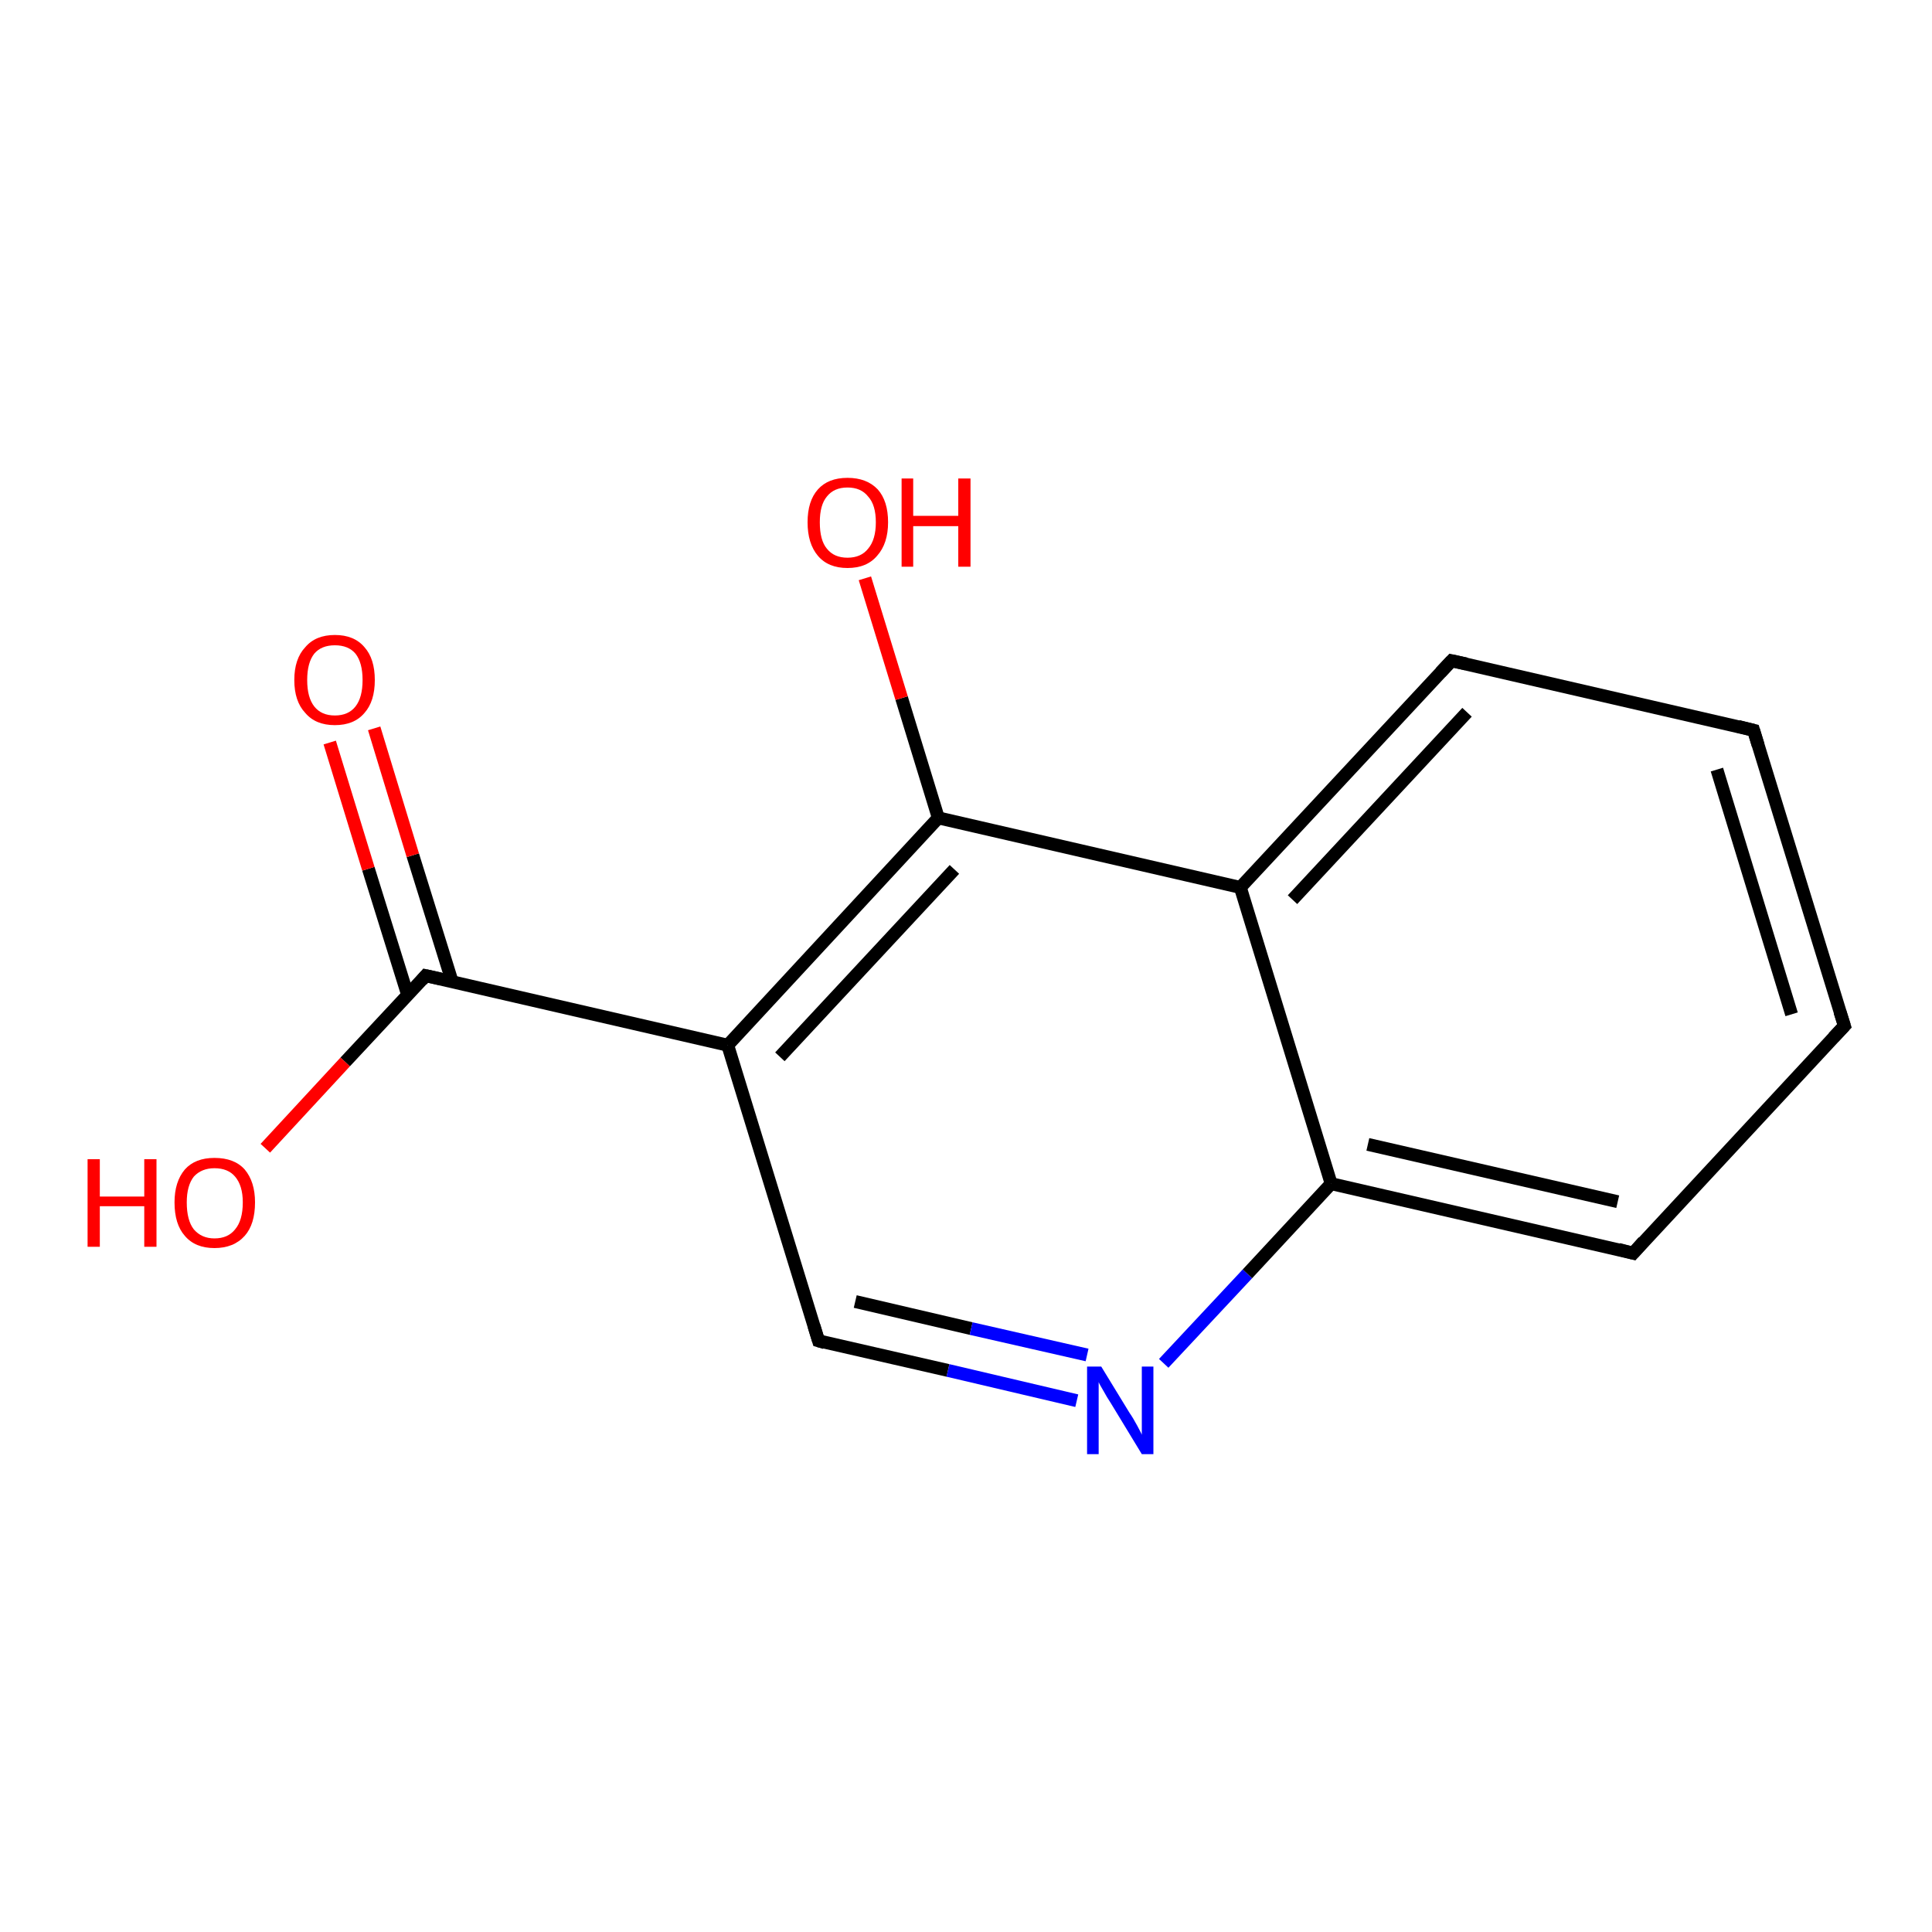 <?xml version='1.0' encoding='iso-8859-1'?>
<svg version='1.1' baseProfile='full'
              xmlns='http://www.w3.org/2000/svg'
                      xmlns:rdkit='http://www.rdkit.org/xml'
                      xmlns:xlink='http://www.w3.org/1999/xlink'
                  xml:space='preserve'
width='300px' height='300px' viewBox='0 0 300 300'>
<!-- END OF HEADER -->
<rect style='opacity:1.0;fill:#FFFFFF;stroke:none' width='300.0' height='300.0' x='0.0' y='0.0'> </rect>
<path class='bond-0 atom-0 atom-1' d='M 206.7,183.8 L 253.6,194.6' style='fill:none;fill-rule:evenodd;stroke:#000000;stroke-width:2.0px;stroke-linecap:butt;stroke-linejoin:miter;stroke-opacity:1' />
<path class='bond-0 atom-0 atom-1' d='M 212.4,177.7 L 251.2,186.6' style='fill:none;fill-rule:evenodd;stroke:#000000;stroke-width:2.0px;stroke-linecap:butt;stroke-linejoin:miter;stroke-opacity:1' />
<path class='bond-1 atom-1 atom-2' d='M 253.6,194.6 L 286.4,159.3' style='fill:none;fill-rule:evenodd;stroke:#000000;stroke-width:2.0px;stroke-linecap:butt;stroke-linejoin:miter;stroke-opacity:1' />
<path class='bond-2 atom-2 atom-3' d='M 286.4,159.3 L 272.3,113.4' style='fill:none;fill-rule:evenodd;stroke:#000000;stroke-width:2.0px;stroke-linecap:butt;stroke-linejoin:miter;stroke-opacity:1' />
<path class='bond-2 atom-2 atom-3' d='M 278.2,157.5 L 266.6,119.5' style='fill:none;fill-rule:evenodd;stroke:#000000;stroke-width:2.0px;stroke-linecap:butt;stroke-linejoin:miter;stroke-opacity:1' />
<path class='bond-3 atom-3 atom-4' d='M 272.3,113.4 L 225.4,102.6' style='fill:none;fill-rule:evenodd;stroke:#000000;stroke-width:2.0px;stroke-linecap:butt;stroke-linejoin:miter;stroke-opacity:1' />
<path class='bond-4 atom-4 atom-5' d='M 225.4,102.6 L 192.6,137.8' style='fill:none;fill-rule:evenodd;stroke:#000000;stroke-width:2.0px;stroke-linecap:butt;stroke-linejoin:miter;stroke-opacity:1' />
<path class='bond-4 atom-4 atom-5' d='M 227.8,110.6 L 200.7,139.7' style='fill:none;fill-rule:evenodd;stroke:#000000;stroke-width:2.0px;stroke-linecap:butt;stroke-linejoin:miter;stroke-opacity:1' />
<path class='bond-5 atom-5 atom-6' d='M 192.6,137.8 L 145.7,127.0' style='fill:none;fill-rule:evenodd;stroke:#000000;stroke-width:2.0px;stroke-linecap:butt;stroke-linejoin:miter;stroke-opacity:1' />
<path class='bond-6 atom-6 atom-7' d='M 145.7,127.0 L 113.0,162.3' style='fill:none;fill-rule:evenodd;stroke:#000000;stroke-width:2.0px;stroke-linecap:butt;stroke-linejoin:miter;stroke-opacity:1' />
<path class='bond-6 atom-6 atom-7' d='M 148.2,135.0 L 121.1,164.1' style='fill:none;fill-rule:evenodd;stroke:#000000;stroke-width:2.0px;stroke-linecap:butt;stroke-linejoin:miter;stroke-opacity:1' />
<path class='bond-7 atom-7 atom-8' d='M 113.0,162.3 L 127.1,208.2' style='fill:none;fill-rule:evenodd;stroke:#000000;stroke-width:2.0px;stroke-linecap:butt;stroke-linejoin:miter;stroke-opacity:1' />
<path class='bond-8 atom-8 atom-9' d='M 127.1,208.2 L 147.2,212.8' style='fill:none;fill-rule:evenodd;stroke:#000000;stroke-width:2.0px;stroke-linecap:butt;stroke-linejoin:miter;stroke-opacity:1' />
<path class='bond-8 atom-8 atom-9' d='M 147.2,212.8 L 167.2,217.5' style='fill:none;fill-rule:evenodd;stroke:#0000FF;stroke-width:2.0px;stroke-linecap:butt;stroke-linejoin:miter;stroke-opacity:1' />
<path class='bond-8 atom-8 atom-9' d='M 132.8,202.1 L 150.8,206.3' style='fill:none;fill-rule:evenodd;stroke:#000000;stroke-width:2.0px;stroke-linecap:butt;stroke-linejoin:miter;stroke-opacity:1' />
<path class='bond-8 atom-8 atom-9' d='M 150.8,206.3 L 168.8,210.4' style='fill:none;fill-rule:evenodd;stroke:#0000FF;stroke-width:2.0px;stroke-linecap:butt;stroke-linejoin:miter;stroke-opacity:1' />
<path class='bond-9 atom-7 atom-10' d='M 113.0,162.3 L 66.1,151.5' style='fill:none;fill-rule:evenodd;stroke:#000000;stroke-width:2.0px;stroke-linecap:butt;stroke-linejoin:miter;stroke-opacity:1' />
<path class='bond-10 atom-10 atom-11' d='M 66.1,151.5 L 53.6,164.9' style='fill:none;fill-rule:evenodd;stroke:#000000;stroke-width:2.0px;stroke-linecap:butt;stroke-linejoin:miter;stroke-opacity:1' />
<path class='bond-10 atom-10 atom-11' d='M 53.6,164.9 L 41.2,178.3' style='fill:none;fill-rule:evenodd;stroke:#FF0000;stroke-width:2.0px;stroke-linecap:butt;stroke-linejoin:miter;stroke-opacity:1' />
<path class='bond-11 atom-10 atom-12' d='M 70.2,152.4 L 64.1,132.8' style='fill:none;fill-rule:evenodd;stroke:#000000;stroke-width:2.0px;stroke-linecap:butt;stroke-linejoin:miter;stroke-opacity:1' />
<path class='bond-11 atom-10 atom-12' d='M 64.1,132.8 L 58.1,113.1' style='fill:none;fill-rule:evenodd;stroke:#FF0000;stroke-width:2.0px;stroke-linecap:butt;stroke-linejoin:miter;stroke-opacity:1' />
<path class='bond-11 atom-10 atom-12' d='M 63.3,154.5 L 57.2,134.9' style='fill:none;fill-rule:evenodd;stroke:#000000;stroke-width:2.0px;stroke-linecap:butt;stroke-linejoin:miter;stroke-opacity:1' />
<path class='bond-11 atom-10 atom-12' d='M 57.2,134.9 L 51.2,115.3' style='fill:none;fill-rule:evenodd;stroke:#FF0000;stroke-width:2.0px;stroke-linecap:butt;stroke-linejoin:miter;stroke-opacity:1' />
<path class='bond-12 atom-6 atom-13' d='M 145.7,127.0 L 140.0,108.4' style='fill:none;fill-rule:evenodd;stroke:#000000;stroke-width:2.0px;stroke-linecap:butt;stroke-linejoin:miter;stroke-opacity:1' />
<path class='bond-12 atom-6 atom-13' d='M 140.0,108.4 L 134.3,89.8' style='fill:none;fill-rule:evenodd;stroke:#FF0000;stroke-width:2.0px;stroke-linecap:butt;stroke-linejoin:miter;stroke-opacity:1' />
<path class='bond-13 atom-5 atom-0' d='M 192.6,137.8 L 206.7,183.8' style='fill:none;fill-rule:evenodd;stroke:#000000;stroke-width:2.0px;stroke-linecap:butt;stroke-linejoin:miter;stroke-opacity:1' />
<path class='bond-14 atom-9 atom-0' d='M 180.7,211.7 L 193.7,197.8' style='fill:none;fill-rule:evenodd;stroke:#0000FF;stroke-width:2.0px;stroke-linecap:butt;stroke-linejoin:miter;stroke-opacity:1' />
<path class='bond-14 atom-9 atom-0' d='M 193.7,197.8 L 206.7,183.8' style='fill:none;fill-rule:evenodd;stroke:#000000;stroke-width:2.0px;stroke-linecap:butt;stroke-linejoin:miter;stroke-opacity:1' />
<path d='M 251.3,194.0 L 253.6,194.6 L 255.2,192.8' style='fill:none;stroke:#000000;stroke-width:2.0px;stroke-linecap:butt;stroke-linejoin:miter;stroke-opacity:1;' />
<path d='M 284.7,161.1 L 286.4,159.3 L 285.7,157.1' style='fill:none;stroke:#000000;stroke-width:2.0px;stroke-linecap:butt;stroke-linejoin:miter;stroke-opacity:1;' />
<path d='M 273.0,115.7 L 272.3,113.4 L 269.9,112.8' style='fill:none;stroke:#000000;stroke-width:2.0px;stroke-linecap:butt;stroke-linejoin:miter;stroke-opacity:1;' />
<path d='M 227.7,103.1 L 225.4,102.6 L 223.7,104.4' style='fill:none;stroke:#000000;stroke-width:2.0px;stroke-linecap:butt;stroke-linejoin:miter;stroke-opacity:1;' />
<path d='M 126.4,205.9 L 127.1,208.2 L 128.1,208.5' style='fill:none;stroke:#000000;stroke-width:2.0px;stroke-linecap:butt;stroke-linejoin:miter;stroke-opacity:1;' />
<path d='M 68.4,152.0 L 66.1,151.5 L 65.5,152.2' style='fill:none;stroke:#000000;stroke-width:2.0px;stroke-linecap:butt;stroke-linejoin:miter;stroke-opacity:1;' />
<path class='atom-9' d='M 171.0 212.2
L 175.4 219.4
Q 175.9 220.1, 176.6 221.4
Q 177.3 222.7, 177.3 222.8
L 177.3 212.2
L 179.1 212.2
L 179.1 225.8
L 177.3 225.8
L 172.5 217.9
Q 171.9 217.0, 171.3 215.9
Q 170.7 214.9, 170.6 214.6
L 170.6 225.8
L 168.8 225.8
L 168.8 212.2
L 171.0 212.2
' fill='#0000FF'/>
<path class='atom-11' d='M 13.6 180.0
L 15.5 180.0
L 15.5 185.8
L 22.4 185.8
L 22.4 180.0
L 24.3 180.0
L 24.3 193.6
L 22.4 193.6
L 22.4 187.3
L 15.5 187.3
L 15.5 193.6
L 13.6 193.6
L 13.6 180.0
' fill='#FF0000'/>
<path class='atom-11' d='M 27.1 186.7
Q 27.1 183.5, 28.7 181.6
Q 30.3 179.8, 33.3 179.8
Q 36.4 179.8, 38.0 181.6
Q 39.6 183.5, 39.6 186.7
Q 39.6 190.1, 38.0 191.9
Q 36.3 193.8, 33.3 193.8
Q 30.3 193.8, 28.7 191.9
Q 27.1 190.1, 27.1 186.7
M 33.3 192.3
Q 35.4 192.3, 36.5 190.9
Q 37.7 189.5, 37.7 186.7
Q 37.7 184.1, 36.5 182.7
Q 35.4 181.4, 33.3 181.4
Q 31.3 181.4, 30.1 182.7
Q 29.0 184.1, 29.0 186.7
Q 29.0 189.5, 30.1 190.9
Q 31.3 192.3, 33.3 192.3
' fill='#FF0000'/>
<path class='atom-12' d='M 45.7 105.6
Q 45.7 102.3, 47.4 100.5
Q 49.0 98.6, 52.0 98.6
Q 55.0 98.6, 56.6 100.5
Q 58.2 102.3, 58.2 105.6
Q 58.2 108.9, 56.6 110.7
Q 55.0 112.6, 52.0 112.6
Q 49.0 112.6, 47.4 110.7
Q 45.7 108.9, 45.7 105.6
M 52.0 111.1
Q 54.1 111.1, 55.2 109.7
Q 56.3 108.3, 56.3 105.6
Q 56.3 102.9, 55.2 101.5
Q 54.1 100.2, 52.0 100.2
Q 49.9 100.2, 48.8 101.5
Q 47.7 102.9, 47.7 105.6
Q 47.7 108.3, 48.8 109.7
Q 49.9 111.1, 52.0 111.1
' fill='#FF0000'/>
<path class='atom-13' d='M 125.4 81.1
Q 125.4 77.8, 127.0 76.0
Q 128.6 74.2, 131.6 74.2
Q 134.6 74.2, 136.3 76.0
Q 137.9 77.8, 137.9 81.1
Q 137.9 84.4, 136.2 86.3
Q 134.6 88.2, 131.6 88.2
Q 128.6 88.2, 127.0 86.3
Q 125.4 84.4, 125.4 81.1
M 131.6 86.6
Q 133.7 86.6, 134.8 85.2
Q 136.0 83.8, 136.0 81.1
Q 136.0 78.4, 134.8 77.1
Q 133.7 75.7, 131.6 75.7
Q 129.5 75.7, 128.4 77.1
Q 127.3 78.4, 127.3 81.1
Q 127.3 83.9, 128.4 85.2
Q 129.5 86.6, 131.6 86.6
' fill='#FF0000'/>
<path class='atom-13' d='M 140.0 74.3
L 141.8 74.3
L 141.8 80.1
L 148.8 80.1
L 148.8 74.3
L 150.7 74.3
L 150.7 88.0
L 148.8 88.0
L 148.8 81.7
L 141.8 81.7
L 141.8 88.0
L 140.0 88.0
L 140.0 74.3
' fill='#FF0000'/>
</svg>
